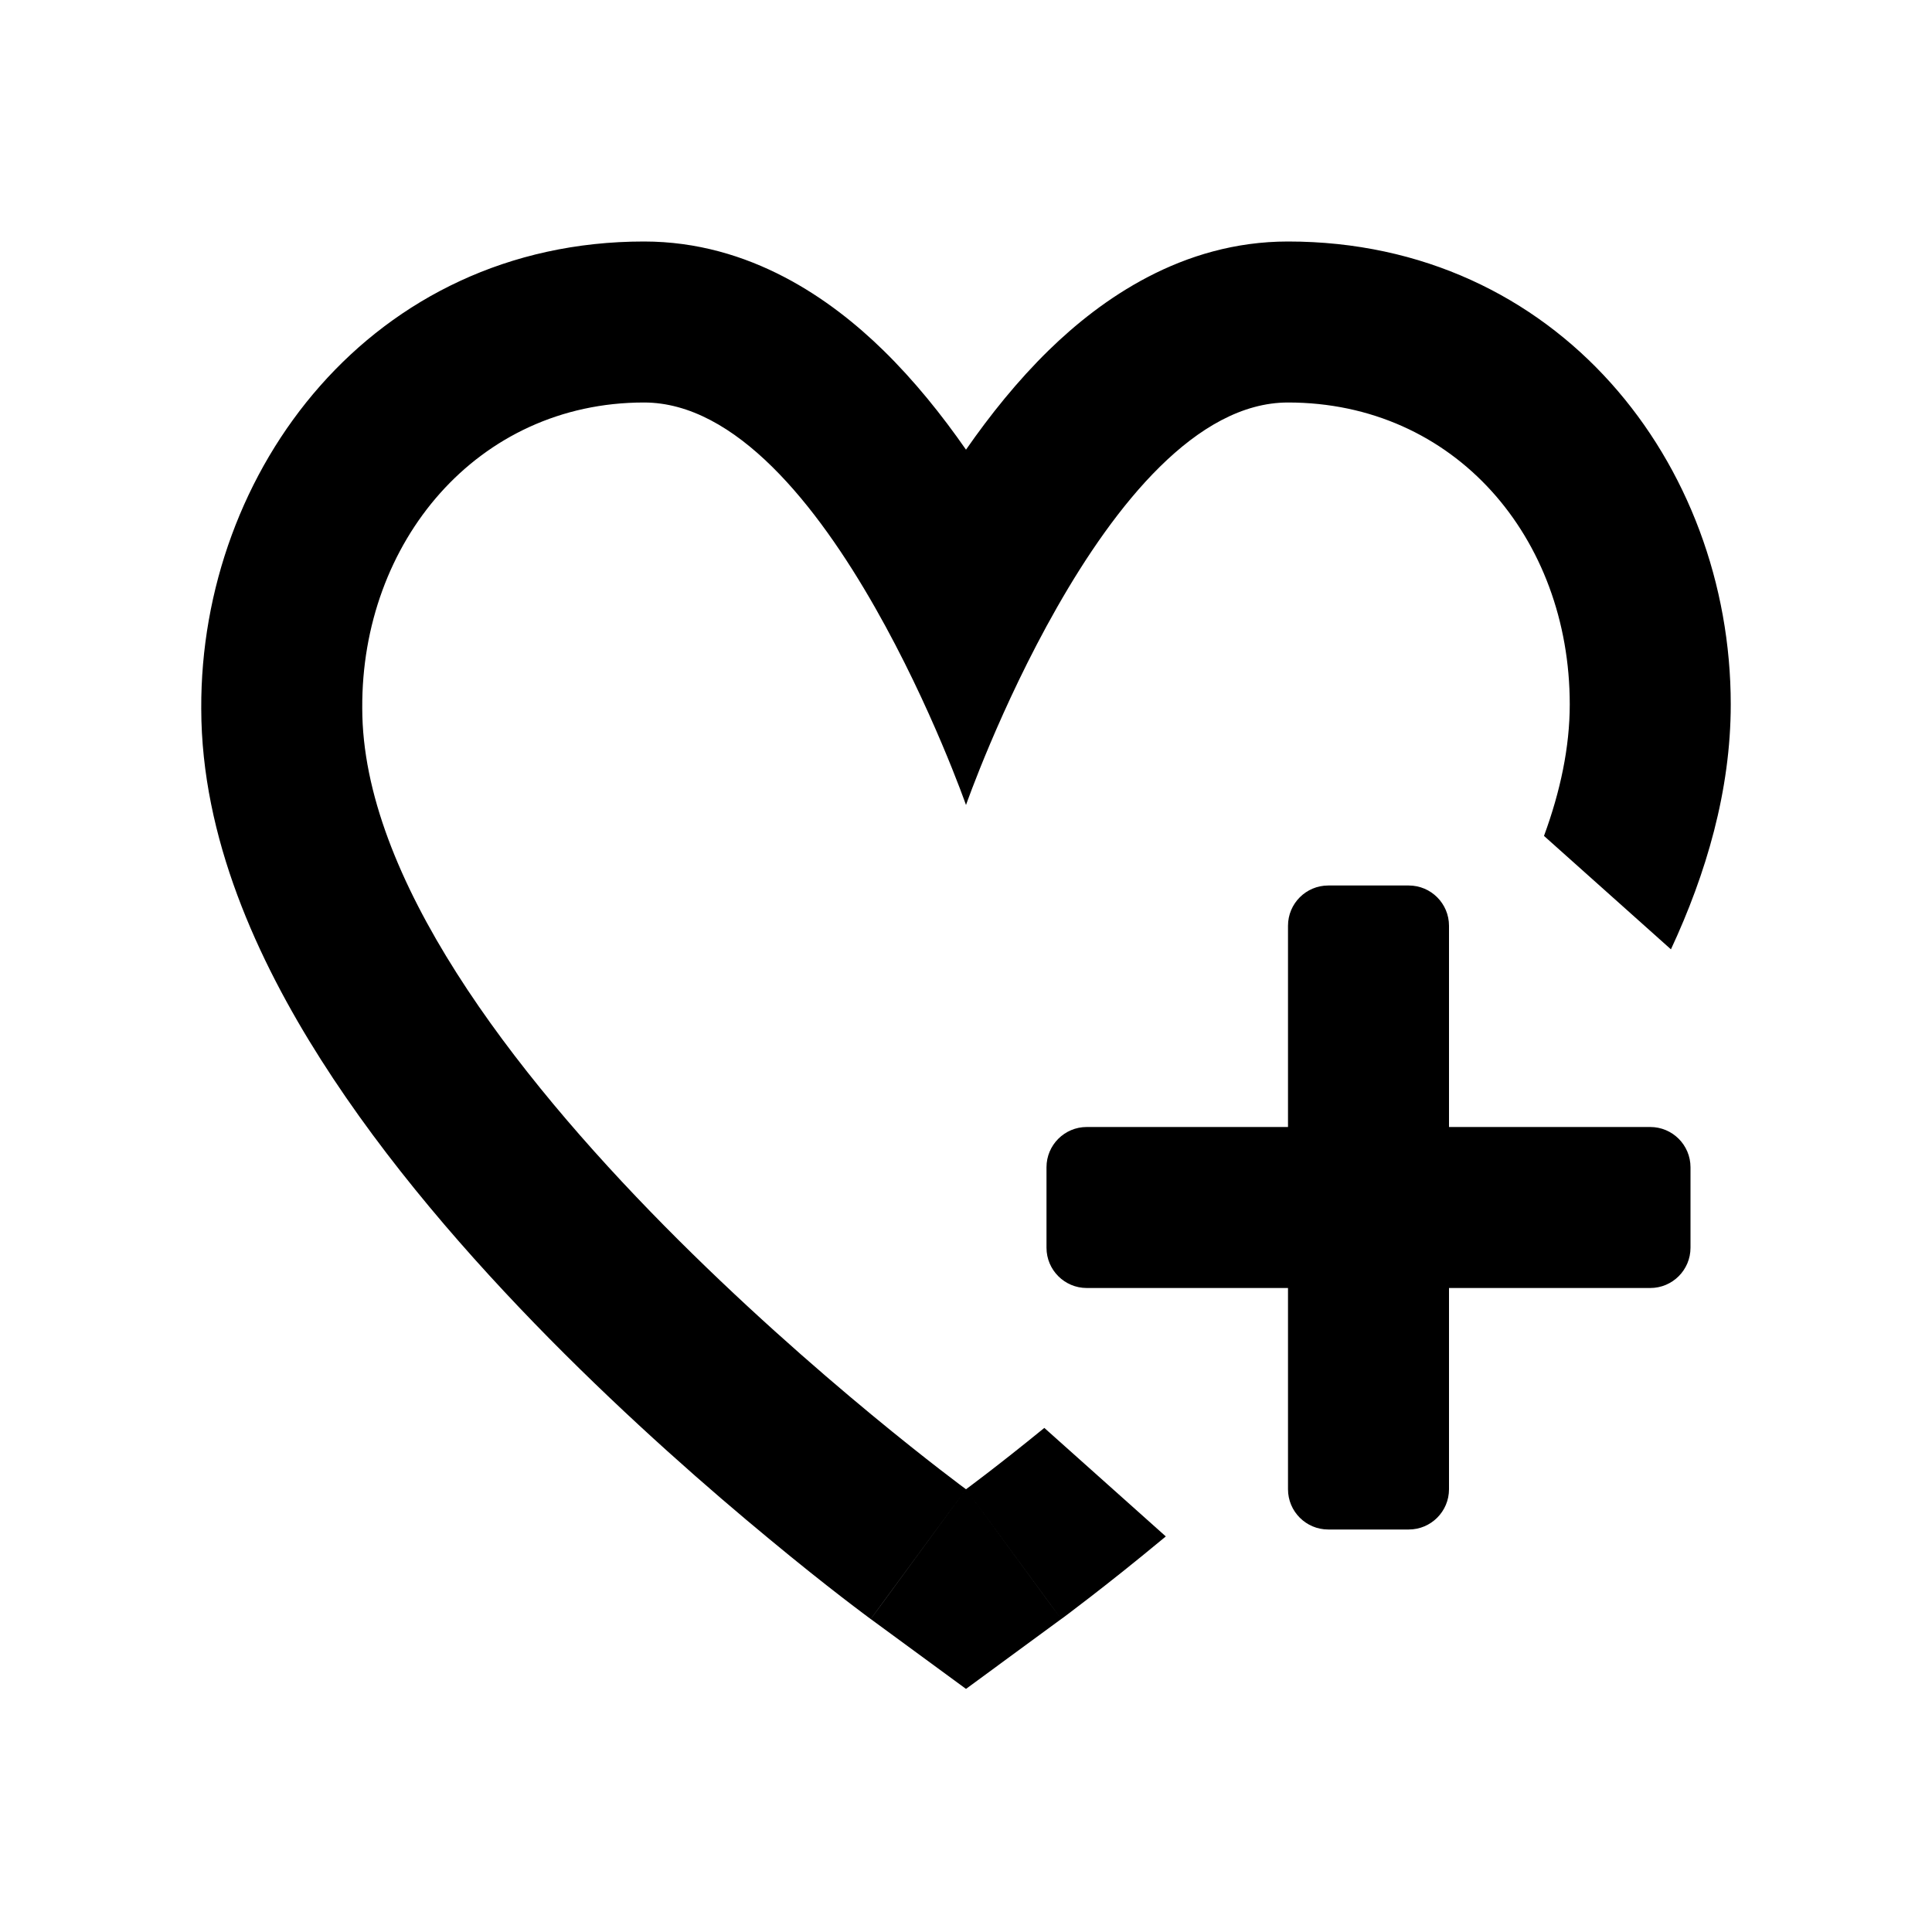 <svg width="24" height="24" viewBox="0 0 24 24" xmlns="http://www.w3.org/2000/svg">
  <path fill-rule="evenodd" clip-rule="evenodd" d="M4.5 8.798C4.5 13 12 18.5 12 18.5L10.816 20.112L10.813 20.11L10.807 20.105L10.786 20.09C10.769 20.077 10.745 20.059 10.714 20.036C10.652 19.989 10.564 19.923 10.454 19.838C10.234 19.668 9.924 19.423 9.554 19.116C8.816 18.507 7.825 17.642 6.826 16.63C5.835 15.625 4.792 14.431 3.984 13.159C3.199 11.924 2.502 10.408 2.5 8.804C2.485 5.843 4.624 3 8 3C9.32 3 10.329 3.723 10.971 4.35C11.358 4.728 11.701 5.156 12 5.586C12.299 5.156 12.642 4.728 13.029 4.35C13.671 3.724 14.68 3 16 3C19.353 3 21.5 5.761 21.5 8.75C21.5 9.822 21.194 10.855 20.757 11.793L19.18 10.384C19.384 9.829 19.5 9.28 19.5 8.75C19.5 6.679 18.071 5 16 5C14.861 5 13.849 6.282 13.129 7.548C12.426 8.782 12 10 12 10C12 10 11.574 8.782 10.871 7.548C10.151 6.282 9.14 5 8 5C5.928 5 4.487 6.736 4.5 8.798ZM12.973 17.738C12.382 18.22 12 18.5 12 18.5C10.817 20.113 10.817 20.113 10.816 20.112L12 20.98L13.183 20.112L13.184 20.112L13.186 20.11L13.193 20.105L13.214 20.09C13.231 20.077 13.256 20.059 13.286 20.036C13.348 19.989 13.436 19.922 13.546 19.837C13.766 19.667 14.077 19.422 14.447 19.115C14.459 19.105 14.471 19.096 14.482 19.086L12.973 17.738ZM12 18.5L13.183 20.112C13.183 20.113 13.183 20.113 12 18.5Z"/>
  <path d="M16.5 11C16.224 11 16 11.224 16 11.5V14H13.5C13.224 14 13 14.224 13 14.5V15.5C13 15.776 13.224 16 13.5 16H16V18.5C16 18.776 16.224 19 16.5 19H17.5C17.776 19 18 18.776 18 18.5V16H20.5C20.776 16 21 15.776 21 15.5V14.5C21 14.224 20.776 14 20.5 14H18V11.5C18 11.224 17.776 11 17.5 11H16.5Z"/>
</svg>
